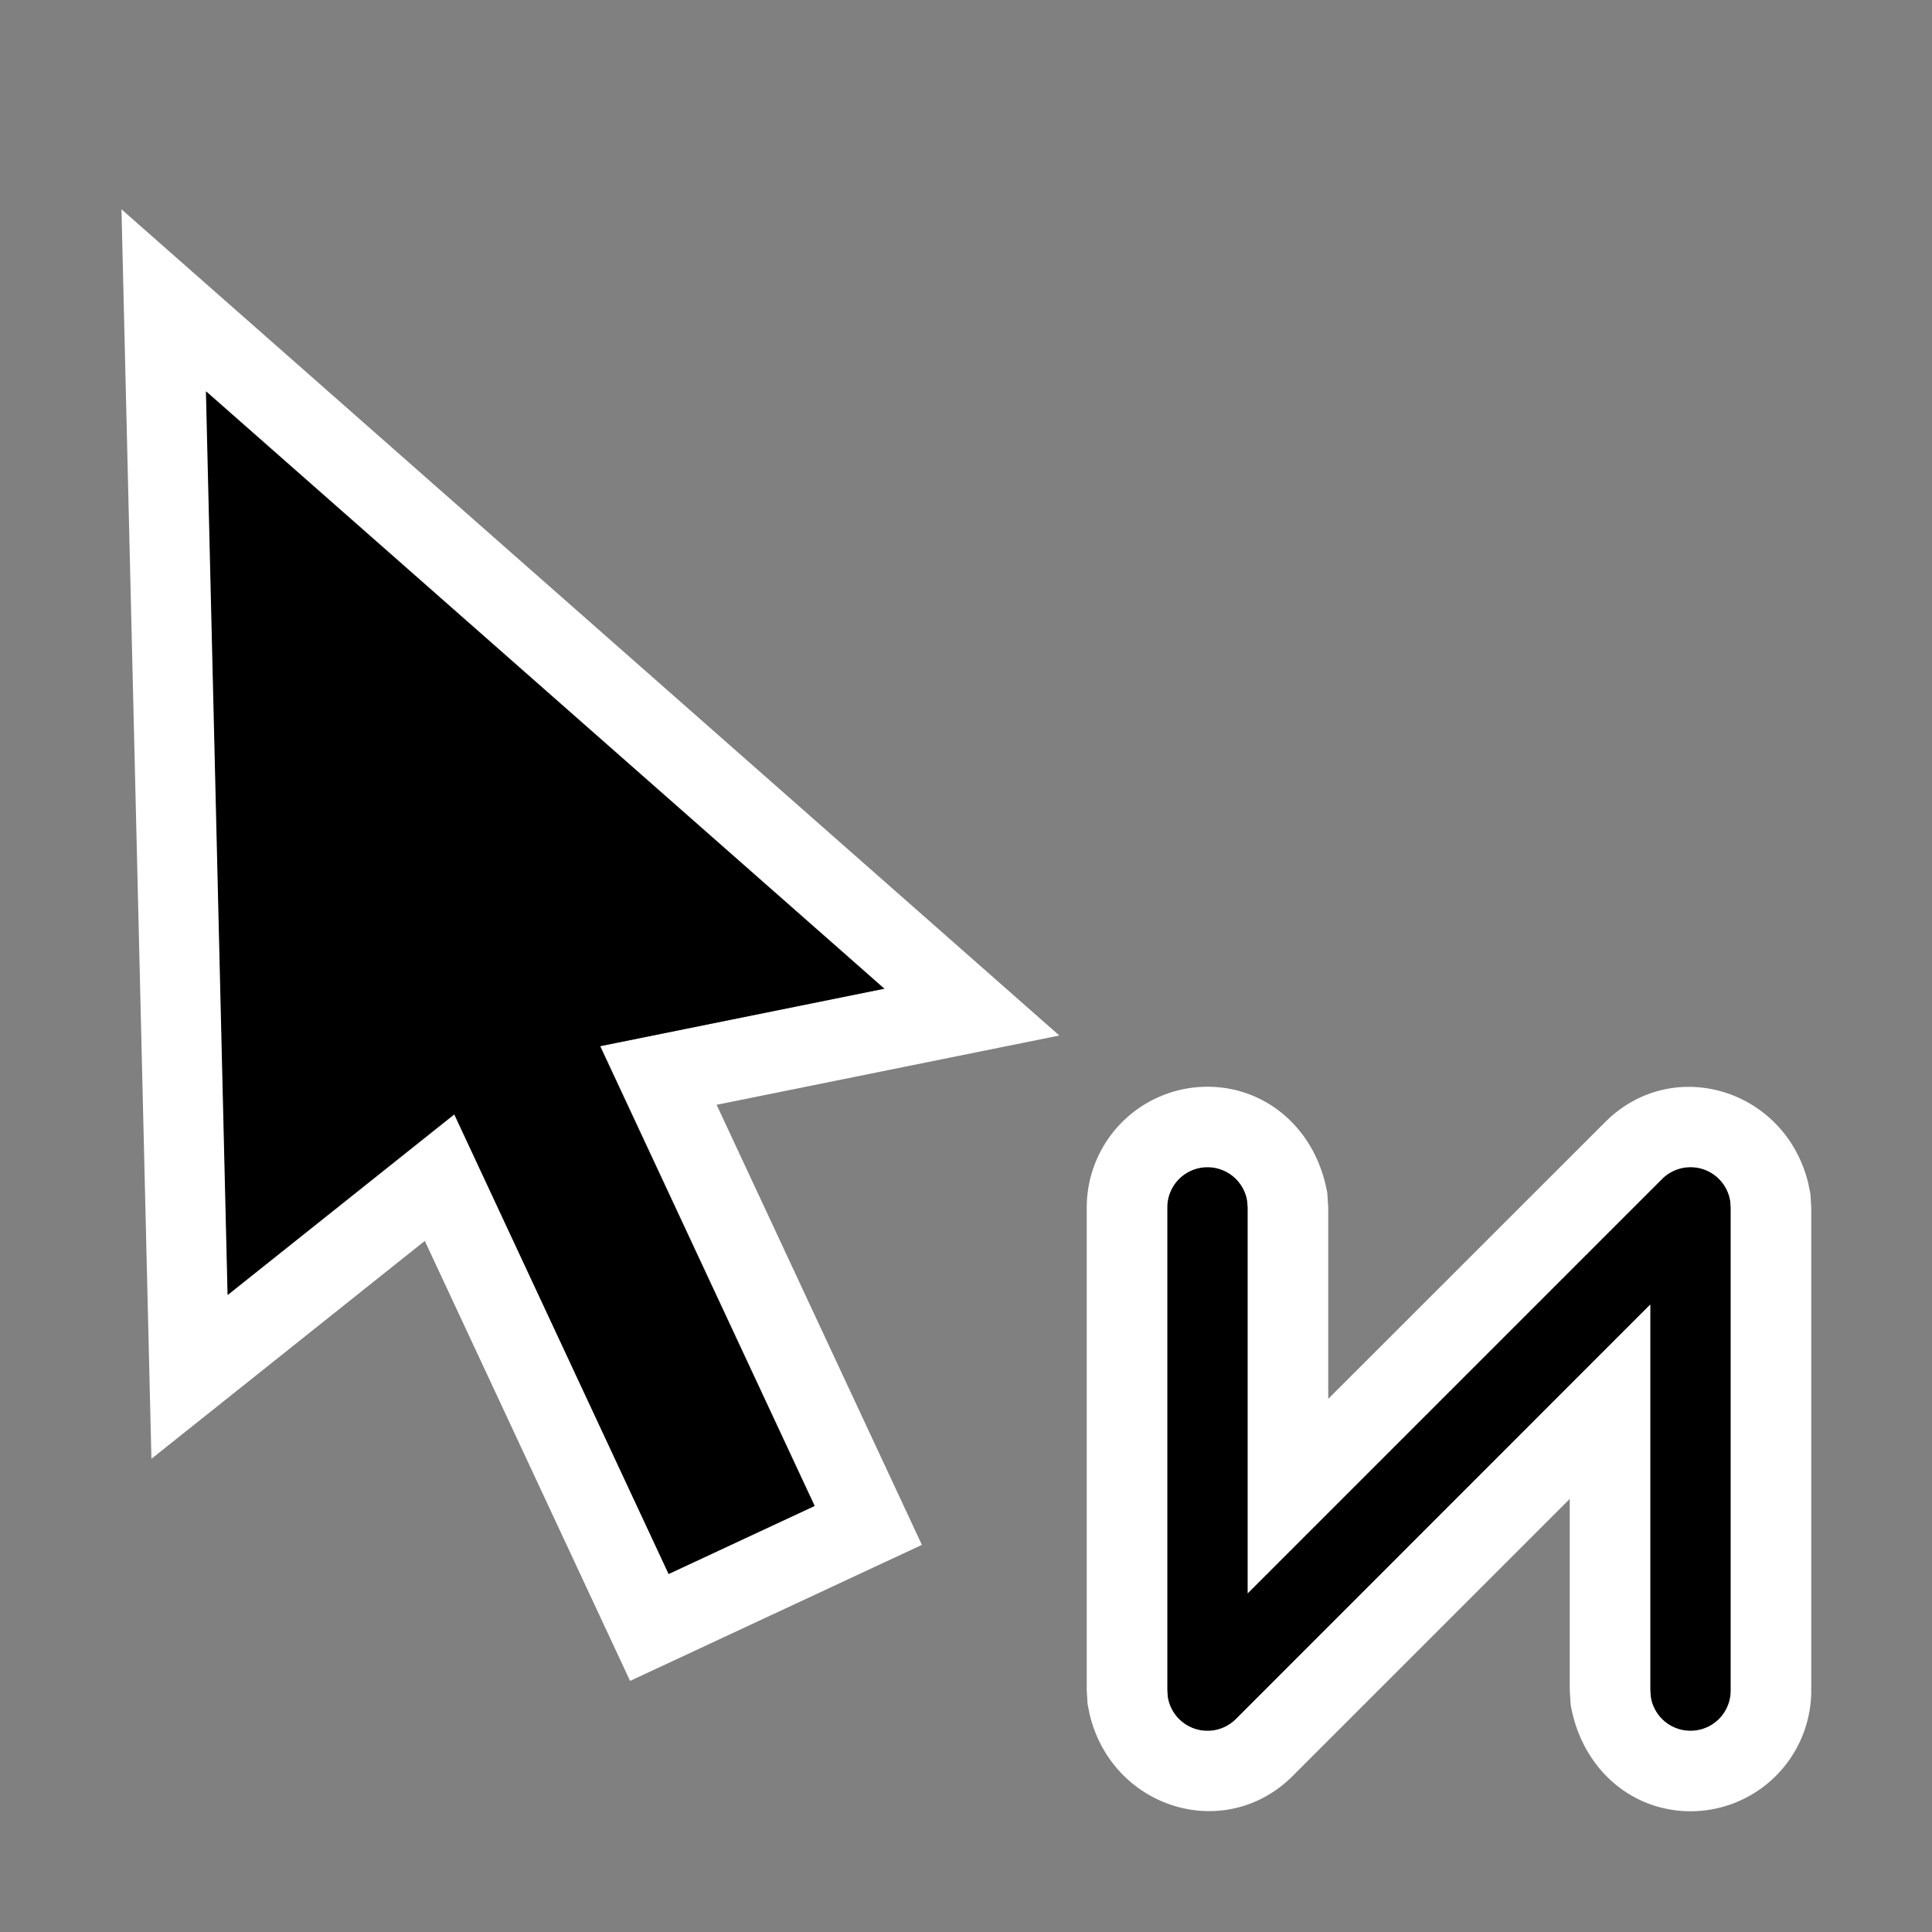 <?xml version="1.0" standalone="no"?><!DOCTYPE svg PUBLIC "-//W3C//DTD SVG 1.1//EN" "http://www.w3.org/Graphics/SVG/1.1/DTD/svg11.dtd"><svg t="1716264693494" class="icon" viewBox="0 0 1024 1024" version="1.1" xmlns="http://www.w3.org/2000/svg" p-id="1678" xmlns:xlink="http://www.w3.org/1999/xlink" width="200" height="200"><rect x="0" y="0" width="1024" height="1024" fill="#808080" stroke="none"/><path d="M561.493 548.864L64.384 110.933l15.872 662.272 144.896-115.499 108.8 233.216 154.667-72.107-108.8-233.259 181.76-36.736zM109.397 207.445l359.467 316.587-150.613 30.464 113.664 243.712-77.355 36.053-113.579-243.627-120.149 95.701-11.435-478.891z" fill="#FFFFFF" p-id="1679"></path><path d="M109.141 207.445l359.509 316.587-150.613 30.464 113.664 243.669-77.355 36.053-113.621-243.627-120.107 95.744-11.477-478.891z" fill="#000000" p-id="1680"></path><path d="M880.896 624.896a21.333 21.333 0 0 1 36.139 11.435L917.333 640v256a21.333 21.333 0 0 1-42.325 3.84L874.667 896v-204.544l-219.563 219.648a21.333 21.333 0 0 1-36.139-11.435L618.667 896v-256a21.333 21.333 0 0 1 42.325-3.84l0.341 3.84v204.459l219.563-219.563z" fill="#000000" p-id="1681"></path><path d="M640 576c31.061 0 57.472 22.272 63.488 56.32l0.512 7.68v101.419l146.773-146.688c35.669-35.669 95.317-17.664 107.605 32.256l1.195 5.888 0.427 7.125v256a64 64 0 0 1-64 64c-31.061 0-57.472-22.272-63.488-56.32L832 896v-101.547l-146.773 146.773c-35.669 35.712-95.317 17.707-107.605-32.213l-1.195-5.888L576 896v-256a64 64 0 0 1 64-64z m277.035 60.331a21.333 21.333 0 0 0-36.139-11.435L661.333 844.459V640l-0.341-3.84a21.333 21.333 0 0 0-42.325 3.84v256l0.299 3.669a21.333 21.333 0 0 0 36.139 11.435l219.563-219.648V896l0.341 3.84A21.333 21.333 0 0 0 917.333 896v-256l-0.299-3.669z" fill="#FFFFFF" p-id="1682"></path></svg>